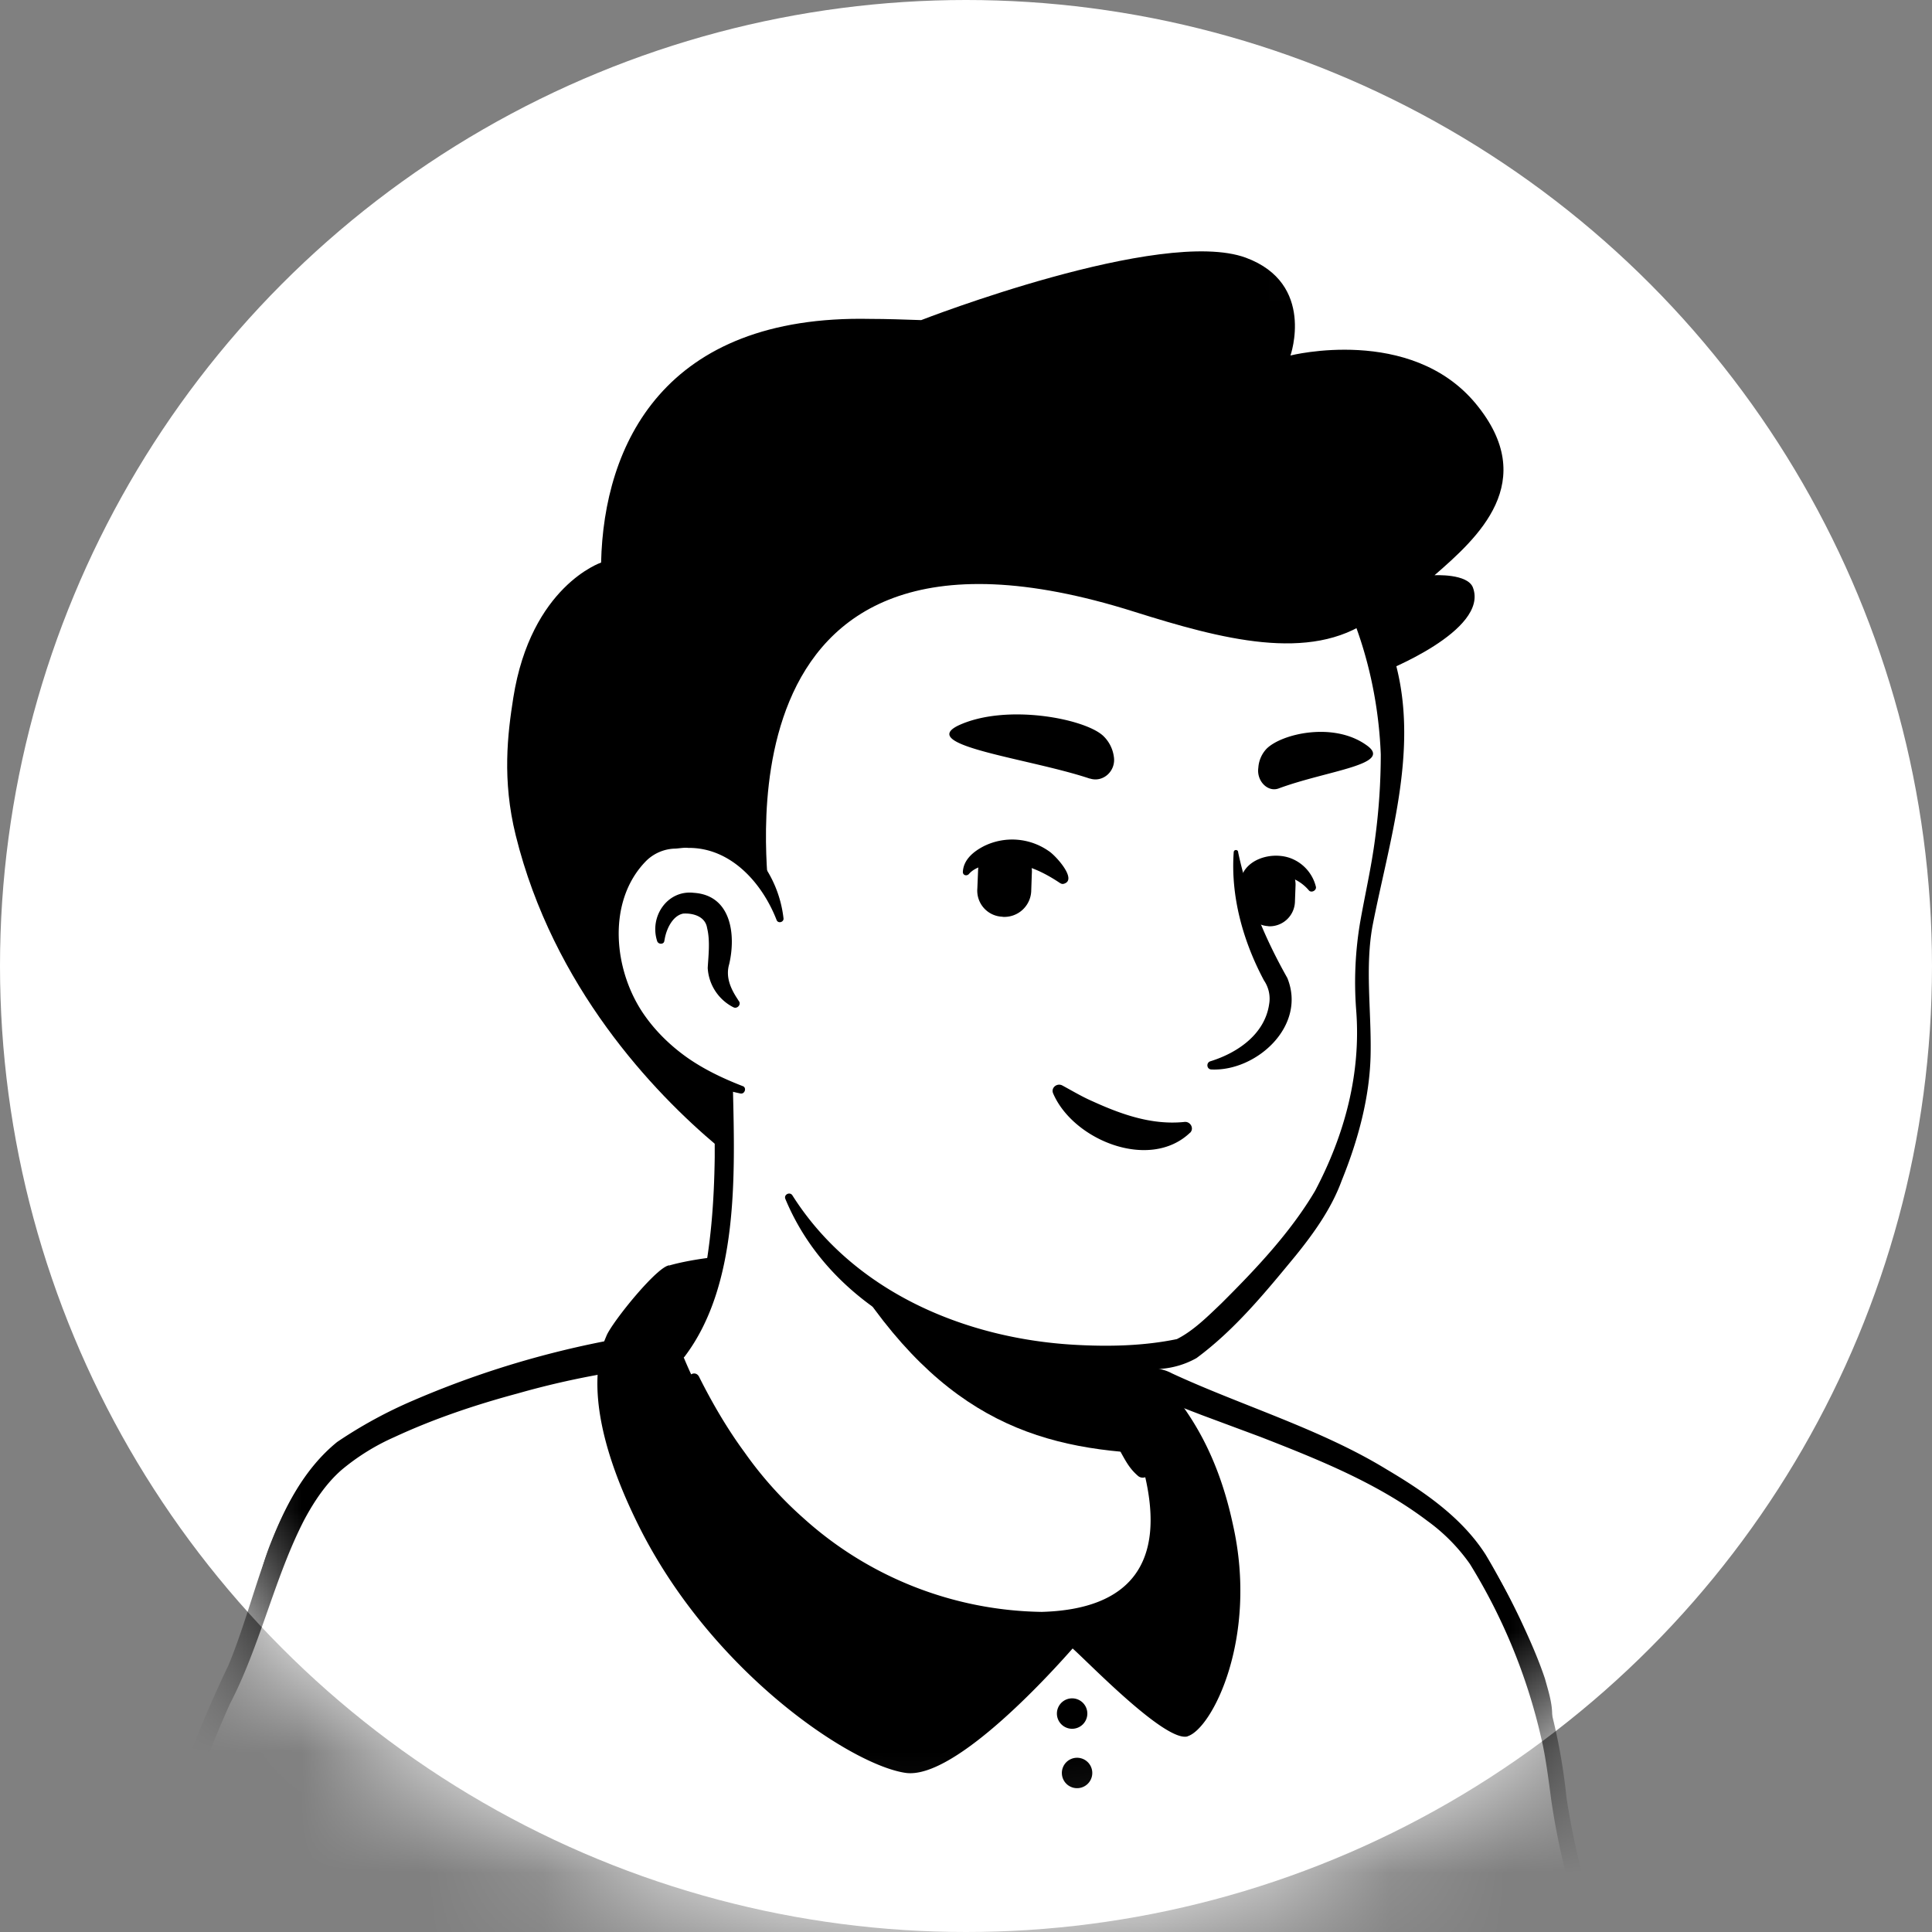 <svg xmlns="http://www.w3.org/2000/svg" width="16" height="16" fill="none"><rect width="100%" height="100%" fill="#808080" stroke="none"/><circle cx="8" cy="8" r="8" fill="#fff"/><mask id="a" width="16" height="16" x="0" y="0" maskUnits="userSpaceOnUse" style="mask-type:alpha"><circle cx="8.001" cy="7.974" r="7.974" fill="#D9D9D9"/></mask><g mask="url(#a)"><path fill="#fff" d="M12.345 14.556c-.037.027-.078.053-.115.079-.042.026-.078.052-.12.073-.037.021-.068.042-.105.063-.005.005-.01.005-.015.01-.12.073-.246.141-.372.204a1.164 1.164 0 0 1-.115.058s-.005.005-.01.005l-.126.063c-.083.042-.172.078-.256.115-.042.02-.089.036-.13.052-.042.016-.09.037-.131.052l-.131.053h-.005c-.042.015-.09.031-.13.047-.095.031-.194.062-.288.094-.032.01-.069.02-.1.031-.1.031-.199.058-.298.079-.037.01-.073.015-.115.026l-.288.063c-.02.005-.036.005-.057.01l-.1.016c-.046.005-.088.015-.135.02-.021.006-.042.006-.063.011a.463.463 0 0 1-.089.01l-.256.032c-.026.005-.058.005-.084.01h-.005c-.037.005-.073.005-.11.01-.036.006-.073.006-.11.006-.02 0-.047.005-.068.005-.041 0-.078.005-.115.005-.052 0-.099.006-.151.006H7.89a7.877 7.877 0 0 1-5.61-2.458c-.157-.141-.021-.894.612-1.37.794-.601 2.698-.978 2.698-.978s.737-.12 3.471.45c1.6.335 2.819.821 3.498 2.139.142.272.283.69-.214.91Z"/><path fill="#000" d="M9.077 11.45c1.004.205 2.076.424 2.902 1.088.277.225.46.555.612.874.073.156.146.318.204.491.031.115.078.246.052.382a.232.232 0 0 1-.063.11c-.12.12-.25.193-.382.287a7.205 7.205 0 0 1-2.567 1.109c-2.04.444-4.246.099-6.04-.973a7.252 7.252 0 0 1-1.615-1.317c-.052-.063-.052-.168-.052-.236.005-.157.047-.308.1-.45.125-.324.287-.648.564-.873a3.77 3.77 0 0 1 .633-.345 7.761 7.761 0 0 1 2.164-.58c.063-.005.074.084.01.094a9.992 9.992 0 0 0-2.09.664c-.241.12-.497.225-.69.413a2.349 2.349 0 0 0-.42.695c-.067.152-.114.393-.093.513.33.392.716.737 1.134 1.035 2.29 1.6 5.768 1.705 8.204.371.22-.12.434-.256.638-.397.1-.068.204-.125.283-.204.005-.005 0 0 0 .005 0 .006-.006.01-.006.01a.674.674 0 0 0-.041-.23 4.482 4.482 0 0 0-.408-.899c-.257-.413-.69-.674-1.13-.883a8.195 8.195 0 0 0-.946-.356 13.016 13.016 0 0 0-.983-.272c-.084-.02-.058-.14.026-.125Z"/><path fill="#fff" d="M14.081 17.799H.857s.215-2.154 1.03-3.874c.299-.628.398-1.548.989-1.95.606-.414 1.898-.743 2.347-.796.251-.03.194-.052.372-.099.057.157.638 1.694 2.028 2.259 1.198.486 1.909.162 2.019-.377.068-.345-.147-.91-.256-1.092a.411.411 0 0 1-.126-.21l-.042-.172c.094-.021.183-.047.277-.073.047.01.1.005.142.031.439.24 1.762.58 2.452 1.307.272.283.695 1.287.763 1.94.194 1.794 1.229 3.106 1.229 3.106Z"/><path fill="#000" d="M14.154 17.83c-3.921.01-9.427.058-13.291.042a.08.08 0 0 1-.079-.089c.047-.37.11-.732.183-1.098.194-.998.486-1.981.926-2.896.177-.43.266-.879.48-1.297.126-.251.314-.492.565-.633.403-.24.847-.392 1.292-.528.267-.078.538-.151.81-.204.136-.031.272-.026.398-.078.068-.026.198-.105.24-.005.382.988 1.12 1.924 2.15 2.274.533.194 1.458.356 1.73-.298.084-.246.005-.512-.068-.758a1.879 1.879 0 0 0-.157-.36l.016.015a.51.51 0 0 1-.162-.32l-.026-.104a.078.078 0 0 1 .057-.094c.094-.016.188-.047.283-.073.052 0 .135.01.203.047.576.267 1.23.46 1.778.795.309.183.623.397.821.706a4.87 4.87 0 0 1 .67 2.013 6.55 6.55 0 0 0 1.14 2.808l.02.026.01.01.006.005s0-.005.005.01a.218.218 0 0 1 0 .085Zm-.141-.067a.078.078 0 0 0 0 .067c.01.01.005.006.005.006l-.005-.005-.01-.016-.021-.026a7.504 7.504 0 0 1-.8-1.6 6.001 6.001 0 0 1-.335-1.281c-.021-.157-.047-.366-.084-.518a4.747 4.747 0 0 0-.59-1.438 1.51 1.51 0 0 0-.35-.355c-.414-.314-.9-.508-1.381-.696l-.492-.183c-.162-.063-.355-.13-.455-.23h.042a2.83 2.83 0 0 1-.282.078l.057-.094.026.105c.021.094.042.178.115.24l.016.016c.141.256.225.523.267.81.089.497-.225.89-.706.984-.664.13-1.459-.157-2.008-.529-.69-.486-1.187-1.207-1.49-1.987l.094.048c-.047.015-.078.031-.125.052a.557.557 0 0 1-.157.052l.01.063c-.1.01-.178.016-.272.037a6.962 6.962 0 0 0-.795.177c-.35.094-.695.21-1.02.361a1.834 1.834 0 0 0-.438.272c-.126.11-.225.256-.309.413-.246.476-.366 1.046-.617 1.527-.523 1.166-.816 2.436-.957 3.707l-.078-.084c3.796-.015 9.286.006 13.145.026Z"/><path fill="#000" d="M9.835 14.38c-.183.051-.821-.613-.952-.728-.12.136-.967 1.093-1.385 1.03-.46-.068-1.637-.857-2.233-2.096-.33-.68-.34-1.093-.303-1.318.015-.104.047-.172.062-.209.053-.12.43-.586.523-.58v.005c.047.502.21.988.481 1.412.335.517.863 1.14 1.6 1.438 1.198.486 1.82.005 1.925-.534.068-.345-.053-.753-.163-.936a.411.411 0 0 1-.125-.209l-.042-.172c.094-.021.183-.048.277-.074.026-.01.058-.015.084-.026.016.021.037.042.052.063.22.25.45.596.575 1.182.21.935-.172 1.688-.376 1.751Z"/><path fill="#000" d="M8.863 14.316a.126.126 0 1 0 0-.25.126.126 0 0 0 0 .25Zm.041.492a.126.126 0 1 0 0-.25.126.126 0 0 0 0 .25Zm-3.357-4.329s1.69-.523 4.042.899c0 0 .649 1.746.246 2.013-.403.267-1.668.293-2.552 0-.889-.287-2.028-1.725-1.736-2.912Z"/><path fill="#fff" d="M9.569 12.842c-.11.538-.821.862-2.019.376-1.244-.502-1.783-1.7-1.919-2.055.738-1.38.225-2.337.225-2.337 1.7-.146 3.184 1.84 3.184 1.84l.23.984a.395.395 0 0 0 .126.209c.11.193.24.638.173.983Z"/><path fill="#000" d="M5.605 11.18c.1-.152.162-.33.204-.503.079-.36.105-.727.11-1.093v-.136a1.542 1.542 0 0 0-.115-.402c-.068-.168.178-.272.256-.105.01.021.01.058.01.079.016.71.048 1.626-.402 2.217-.031.031-.094-.016-.063-.058Zm3.493-.524a.23.23 0 0 1 .115.172c.031.126.02.262.052.393.026.125.105.245.126.376.026.136.104.424.136.565a.057.057 0 0 1-.047.073.06.06 0 0 1-.053-.01c-.068-.058-.099-.115-.14-.189a1.888 1.888 0 0 1-.158-.381c-.036-.126-.02-.262-.052-.393-.026-.125-.1-.245-.125-.376a.255.255 0 0 1 .026-.21c.031-.03.083-.041.12-.02Z"/><path fill="#000" d="M9.474 12.036c-.998-.052-1.814-.366-2.609-1.783.67.591 1.46.816 2.29.92l.11.482c.021.083.147.33.21.381Z"/><path fill="#000" d="M9.432 11.843c.178.335.283.753.173 1.124-.084.262-.324.455-.586.528-.606.162-1.307-.094-1.845-.381-.664-.372-1.156-.994-1.47-1.674-.02-.052.053-.094.084-.041.11.22.235.434.377.627.14.199.303.382.486.544a3.01 3.01 0 0 0 1.976.779c.743-.021 1.025-.413.853-1.135a1.227 1.227 0 0 0-.126-.334c-.031-.042.047-.09.078-.037Z"/><path fill="#fff" d="M11.456 5.563c.094.44.141.795-.115 1.966-.25 1.166.36 1.407-1.087 3.274-.591.763-2.024.548-3.185-.241-.392-.267-.56-.952-.852-1.438-.23-.382-.335.016-.638-.314-.413-.45-.91-1.354-.664-2.954.397-2.593 2.452-2.897 3.974-2.609 1.532.293 2.316 1.16 2.567 2.316Z"/><path fill="#000" d="M5.84 9.276c-.12-.204-.277-.382-.423-.57a3.208 3.208 0 0 1-.35-.628c-.623-1.526-.382-3.675 1.145-4.575.632-.366 1.396-.455 2.107-.397 1.521.11 2.917.81 3.247 2.42.178.712-.063 1.444-.199 2.14-.063.344-.01.7-.016 1.056-.005.36-.104.721-.24 1.056-.084.23-.23.434-.382.622-.25.303-.502.612-.82.847a.709.709 0 0 1-.293.089 3.434 3.434 0 0 1-.732.031c-.963-.042-1.993-.507-2.38-1.438-.015-.036.037-.062.058-.03.502.794 1.422 1.186 2.337 1.238.283.016.57.01.847-.047.136-.068.256-.188.371-.298.283-.282.57-.585.774-.93.246-.466.382-.973.34-1.501a2.994 2.994 0 0 1 .032-.717c.041-.235.094-.46.125-.7a5.25 5.25 0 0 0 .047-.696c-.026-.674-.246-1.37-.674-1.892-.947-1.177-3.185-1.485-4.445-.68-.795.491-1.166 1.412-1.286 2.306-.183 1.072-.13 2.128.721 2.907l.251.261c.1.115-.078.251-.162.126Z"/><path fill="#fff" d="M6.457 7.613s-.162-.784-.925-.69c-.659.084-.889 1.663.606 2.102"/><path fill="#000" d="M6.07 8.34a.39.39 0 0 1-.209-.324c.006-.105.021-.225-.005-.33-.015-.099-.12-.125-.198-.12-.084.016-.136.12-.152.204l-.005.026c-.006.026-.047.026-.058 0-.068-.204.084-.428.303-.402.309.02.35.345.293.59-.031.105.01.2.068.288l.01.016c.027.031-.015.073-.046.052Zm4.184-1.281c.078.37.224.716.407 1.04.162.398-.256.774-.627.758-.042 0-.047-.057-.01-.068.235-.073.45-.23.486-.47a.268.268 0 0 0-.042-.199c-.173-.324-.277-.695-.251-1.061 0-.026.037-.026.037 0Z"/><path fill="#000" d="M6.431 7.618c-.12-.308-.381-.6-.732-.596-.031-.005-.083.006-.115.006a.354.354 0 0 0-.23.099c-.334.335-.277.925-.005 1.297.094.13.214.245.35.34.136.094.288.167.45.23.037.01.021.068-.016.062-.35-.073-.685-.245-.915-.533-.355-.429-.428-1.145-.005-1.563a.557.557 0 0 1 .356-.147c.042 0 .104-.01.146 0 .22.01.429.12.565.293a.97.97 0 0 1 .209.502c0 .031-.047.042-.058.01ZM9.856 9.38c-.334.32-.967.063-1.134-.324-.021-.047.03-.088.073-.068.089.048.167.095.25.131.241.11.492.199.759.173.052-.01.089.052.052.089ZM8.303 7.592a.216.216 0 0 1-.209-.235L8.1 7.21a.216.216 0 0 1 .236-.209c.125.006.22.11.209.236l-.005.146a.223.223 0 0 1-.236.21Zm2.202.078a.21.21 0 0 1-.2-.219l.006-.136a.21.21 0 0 1 .22-.199.21.21 0 0 1 .198.22l-.005.136a.21.21 0 0 1-.22.199Z"/><path fill="#000" d="M8.774 7.31c-.173-.115-.361-.194-.57-.152-.068.01-.136.031-.178.078-.016.021-.052.016-.052-.015.005-.105.094-.173.177-.215a.528.528 0 0 1 .534.042c.052.032.23.225.136.267-.021.01-.032.005-.047-.005Zm1.495.026c0-.22.272-.298.44-.22a.338.338 0 0 1 .188.225c.01.032-.037.058-.058.032-.089-.105-.24-.157-.36-.094-.037.02-.043.036-.053.057 0 .105-.152.1-.157 0Zm-1.244-.889c.11.037.22-.063.199-.183a.291.291 0 0 0-.09-.172c-.156-.142-.805-.267-1.197-.084-.345.167.586.272 1.088.44Zm1.563.083c-.089.032-.183-.062-.167-.172a.252.252 0 0 1 .068-.157c.125-.125.554-.225.826-.031.235.162-.32.209-.727.36Z"/><path fill="#000" d="M11.88 4.764c.355-.309.878-.774.34-1.423-.539-.648-1.533-.397-1.533-.397s.21-.596-.37-.81c-.701-.257-2.688.517-2.688.517-.147-.005-.288-.01-.419-.01C5.495 2.604 5 3.686 4.978 4.659c0 0-.58.194-.727 1.119-.047.298-.094.68.02 1.14.31 1.255 1.14 2.128 1.669 2.572.198-.146-.152-.35-.126-.59-1.134-.555-.889-1.898-.282-1.977.465-.057.711.214.826.434.047.063-.58-3.435 3.038-2.29.716.225 1.454.423 1.956.063.057.11.094.24.104.434 0 0 .873-.34.743-.696-.042-.12-.32-.104-.32-.104Z"/></g></svg>